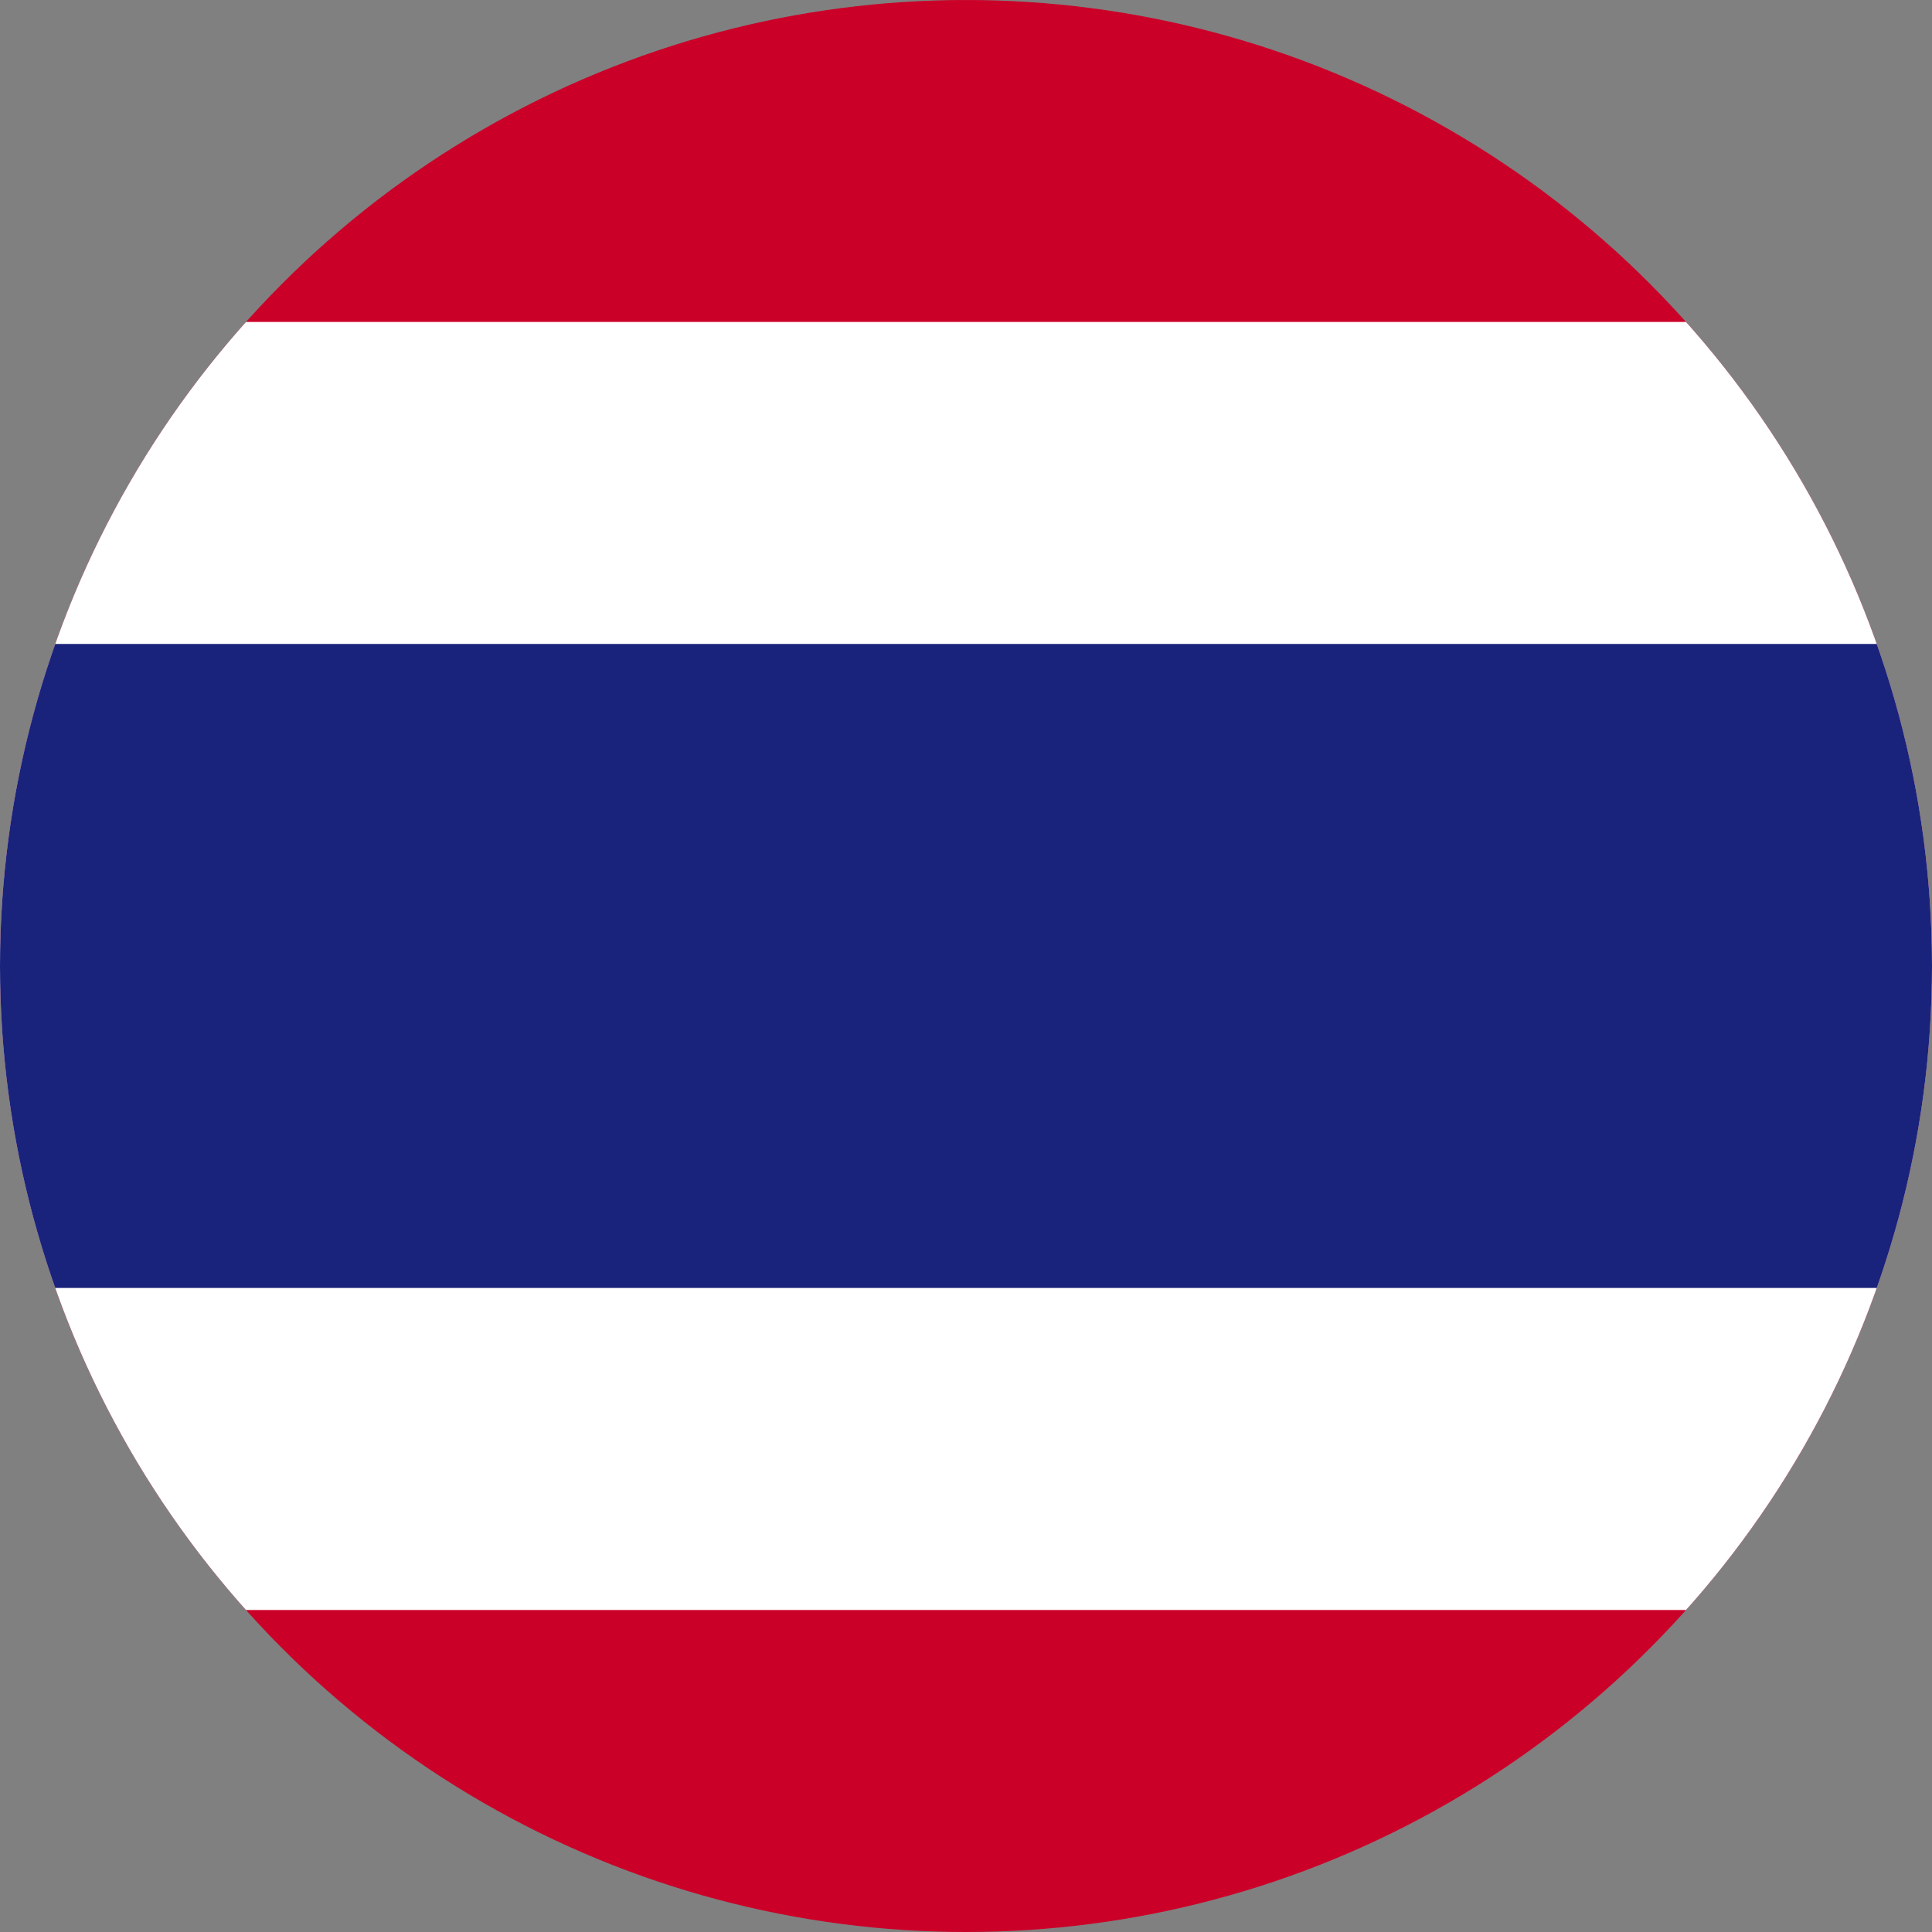 <svg xmlns="http://www.w3.org/2000/svg" xmlns:xlink="http://www.w3.org/1999/xlink" width="36" height="36" viewBox="0 0 36 36"><rect x="0" y="0" width="36" height="36" fill="#808080" stroke="none"/><defs><clipPath id="a"><circle cx="18" cy="18" r="18" transform="translate(1787 322)" fill="#fff" stroke="#707070" stroke-width="1"/></clipPath><clipPath id="b"><rect width="61.713" height="36" fill="none"/></clipPath></defs><g transform="translate(-1787 -322)" clip-path="url(#a)"><g transform="translate(1244.957 122.753)"><g transform="translate(529.044 199.247)" clip-path="url(#b)"><rect width="61.713" height="35.999" transform="translate(0 0.001)" fill="#cb0028"/><rect width="61.713" height="24.001" transform="translate(0 5.999)" fill="#fff"/><rect width="61.713" height="12" transform="translate(0 11.999)" fill="#1a237b"/></g></g></g></svg>